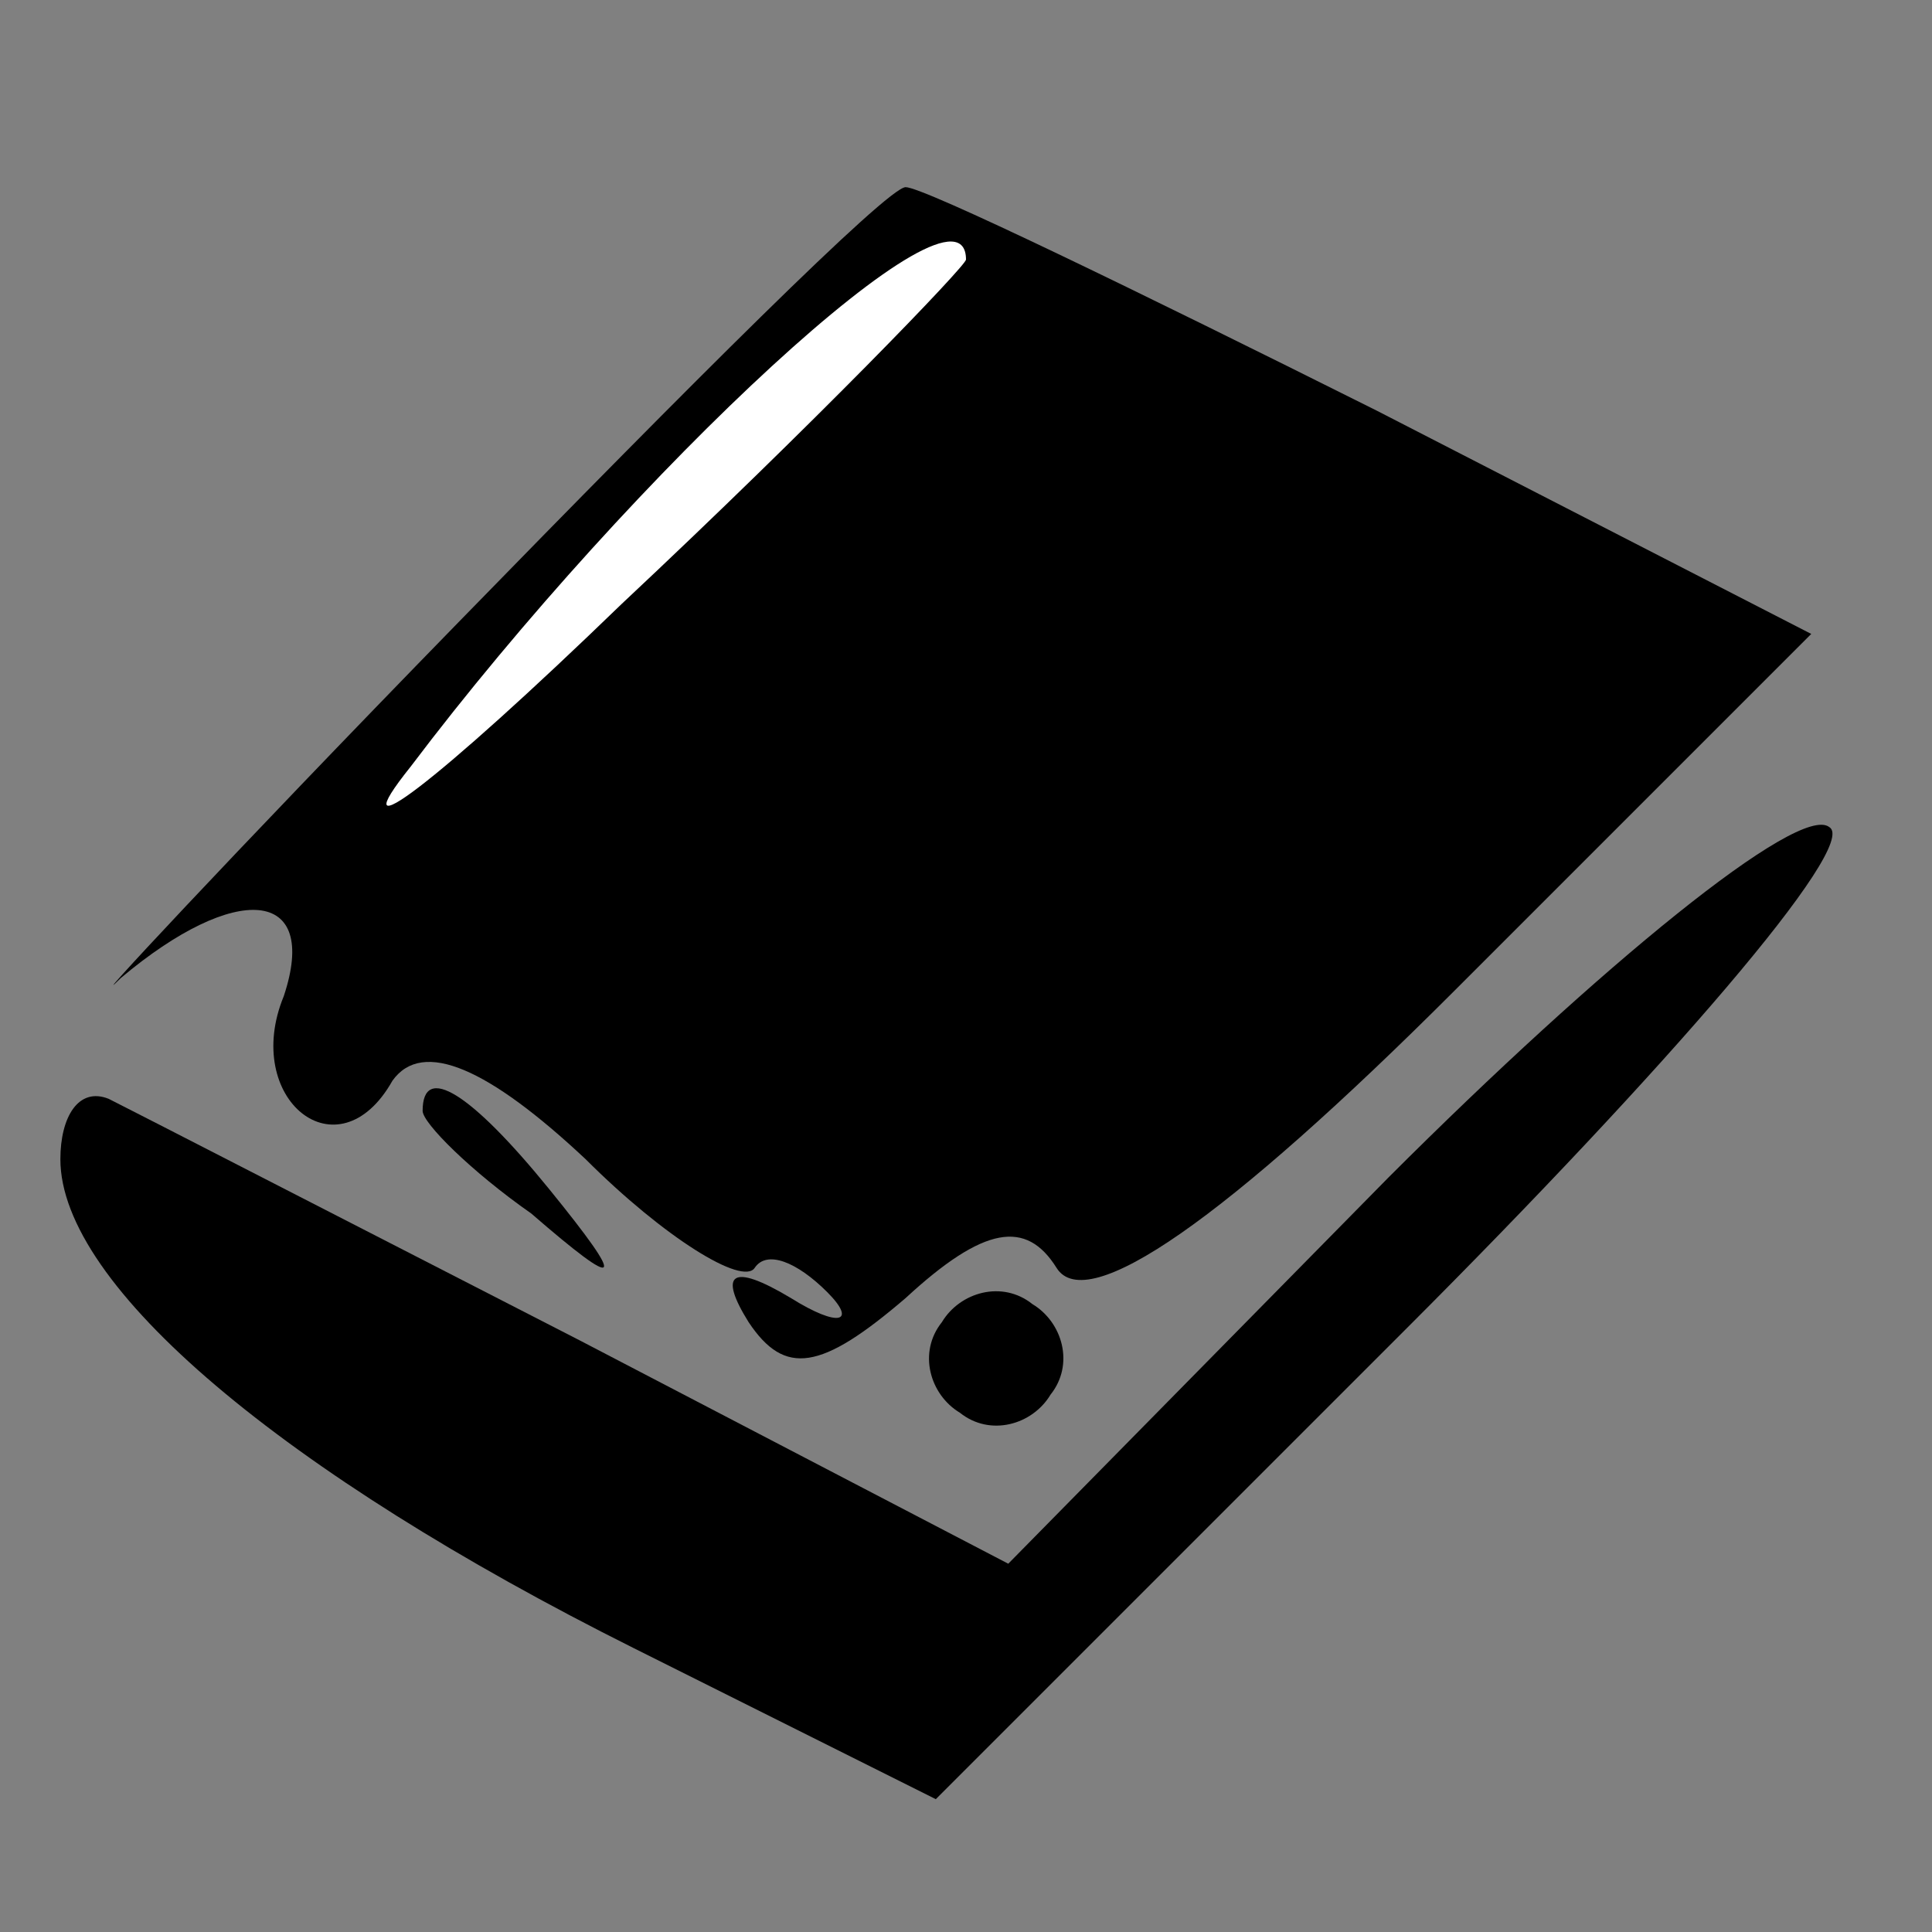 <?xml version="1.0" standalone="no"?>
<!DOCTYPE svg PUBLIC "-//W3C//DTD SVG 20010904//EN"
 "http://www.w3.org/TR/2001/REC-SVG-20010904/DTD/svg10.dtd">
<svg version="1.0" xmlns="http://www.w3.org/2000/svg"
 width="32pt" height="32pt" viewBox="0 0 32 32"
 preserveAspectRatio="xMidYMid meet">
<rect x="0" y="0" width="32" height="32" fill="#808080" stroke="none"/>
<g transform="translate(0,32) scale(0.1,-0.1)"
fill="#000000" stroke="none">
<path fill="#000000" stroke="none" d="M76 217 c-39 -40 -63 -66 -56 -59 19
16 33 15 27 -3 -7 -17 9 -30 18 -14 5 7 16 2 32 -13 13 -13 26 -21 28 -18 2 3
7 1 12 -4 5 -5 2 -6 -6 -1 -10 6 -12 4 -7 -4 6 -9 12 -8 26 4 13 12 20 13 25
5 5 -8 28 8 66 46 l59 59 -72 37 c-40 20 -75 37 -78 37 -3 0 -36 -33 -74 -72z"/>
<path fill="#ffffff" stroke="none" d="M160 277 c0 -1 -25 -27 -57 -57 -31
-30 -47 -42 -35 -27 37 49 92 100 92 84z"/>
<path fill="#000000" stroke="none" d="M230 125 l-63 -64 -71 37 c-39 20 -74
38 -78 40 -5 2 -8 -3 -8 -10 0 -21 37 -52 95 -81 l50 -25 78 78 c43 43 75 80
70 83 -5 4 -38 -23 -73 -58z"/>
<path fill="#000000" stroke="none" d="M70 136 c0 -2 8 -10 18 -17 15 -13 16
-12 3 4 -13 16 -21 21 -21 13z"/>
<path fill="#000000" stroke="none" d="M156 101 c-4 -5 -2 -12 3 -15 5 -4 12
-2 15 3 4 5 2 12 -3 15 -5 4 -12 2 -15 -3z"/>
</g>
</svg>
